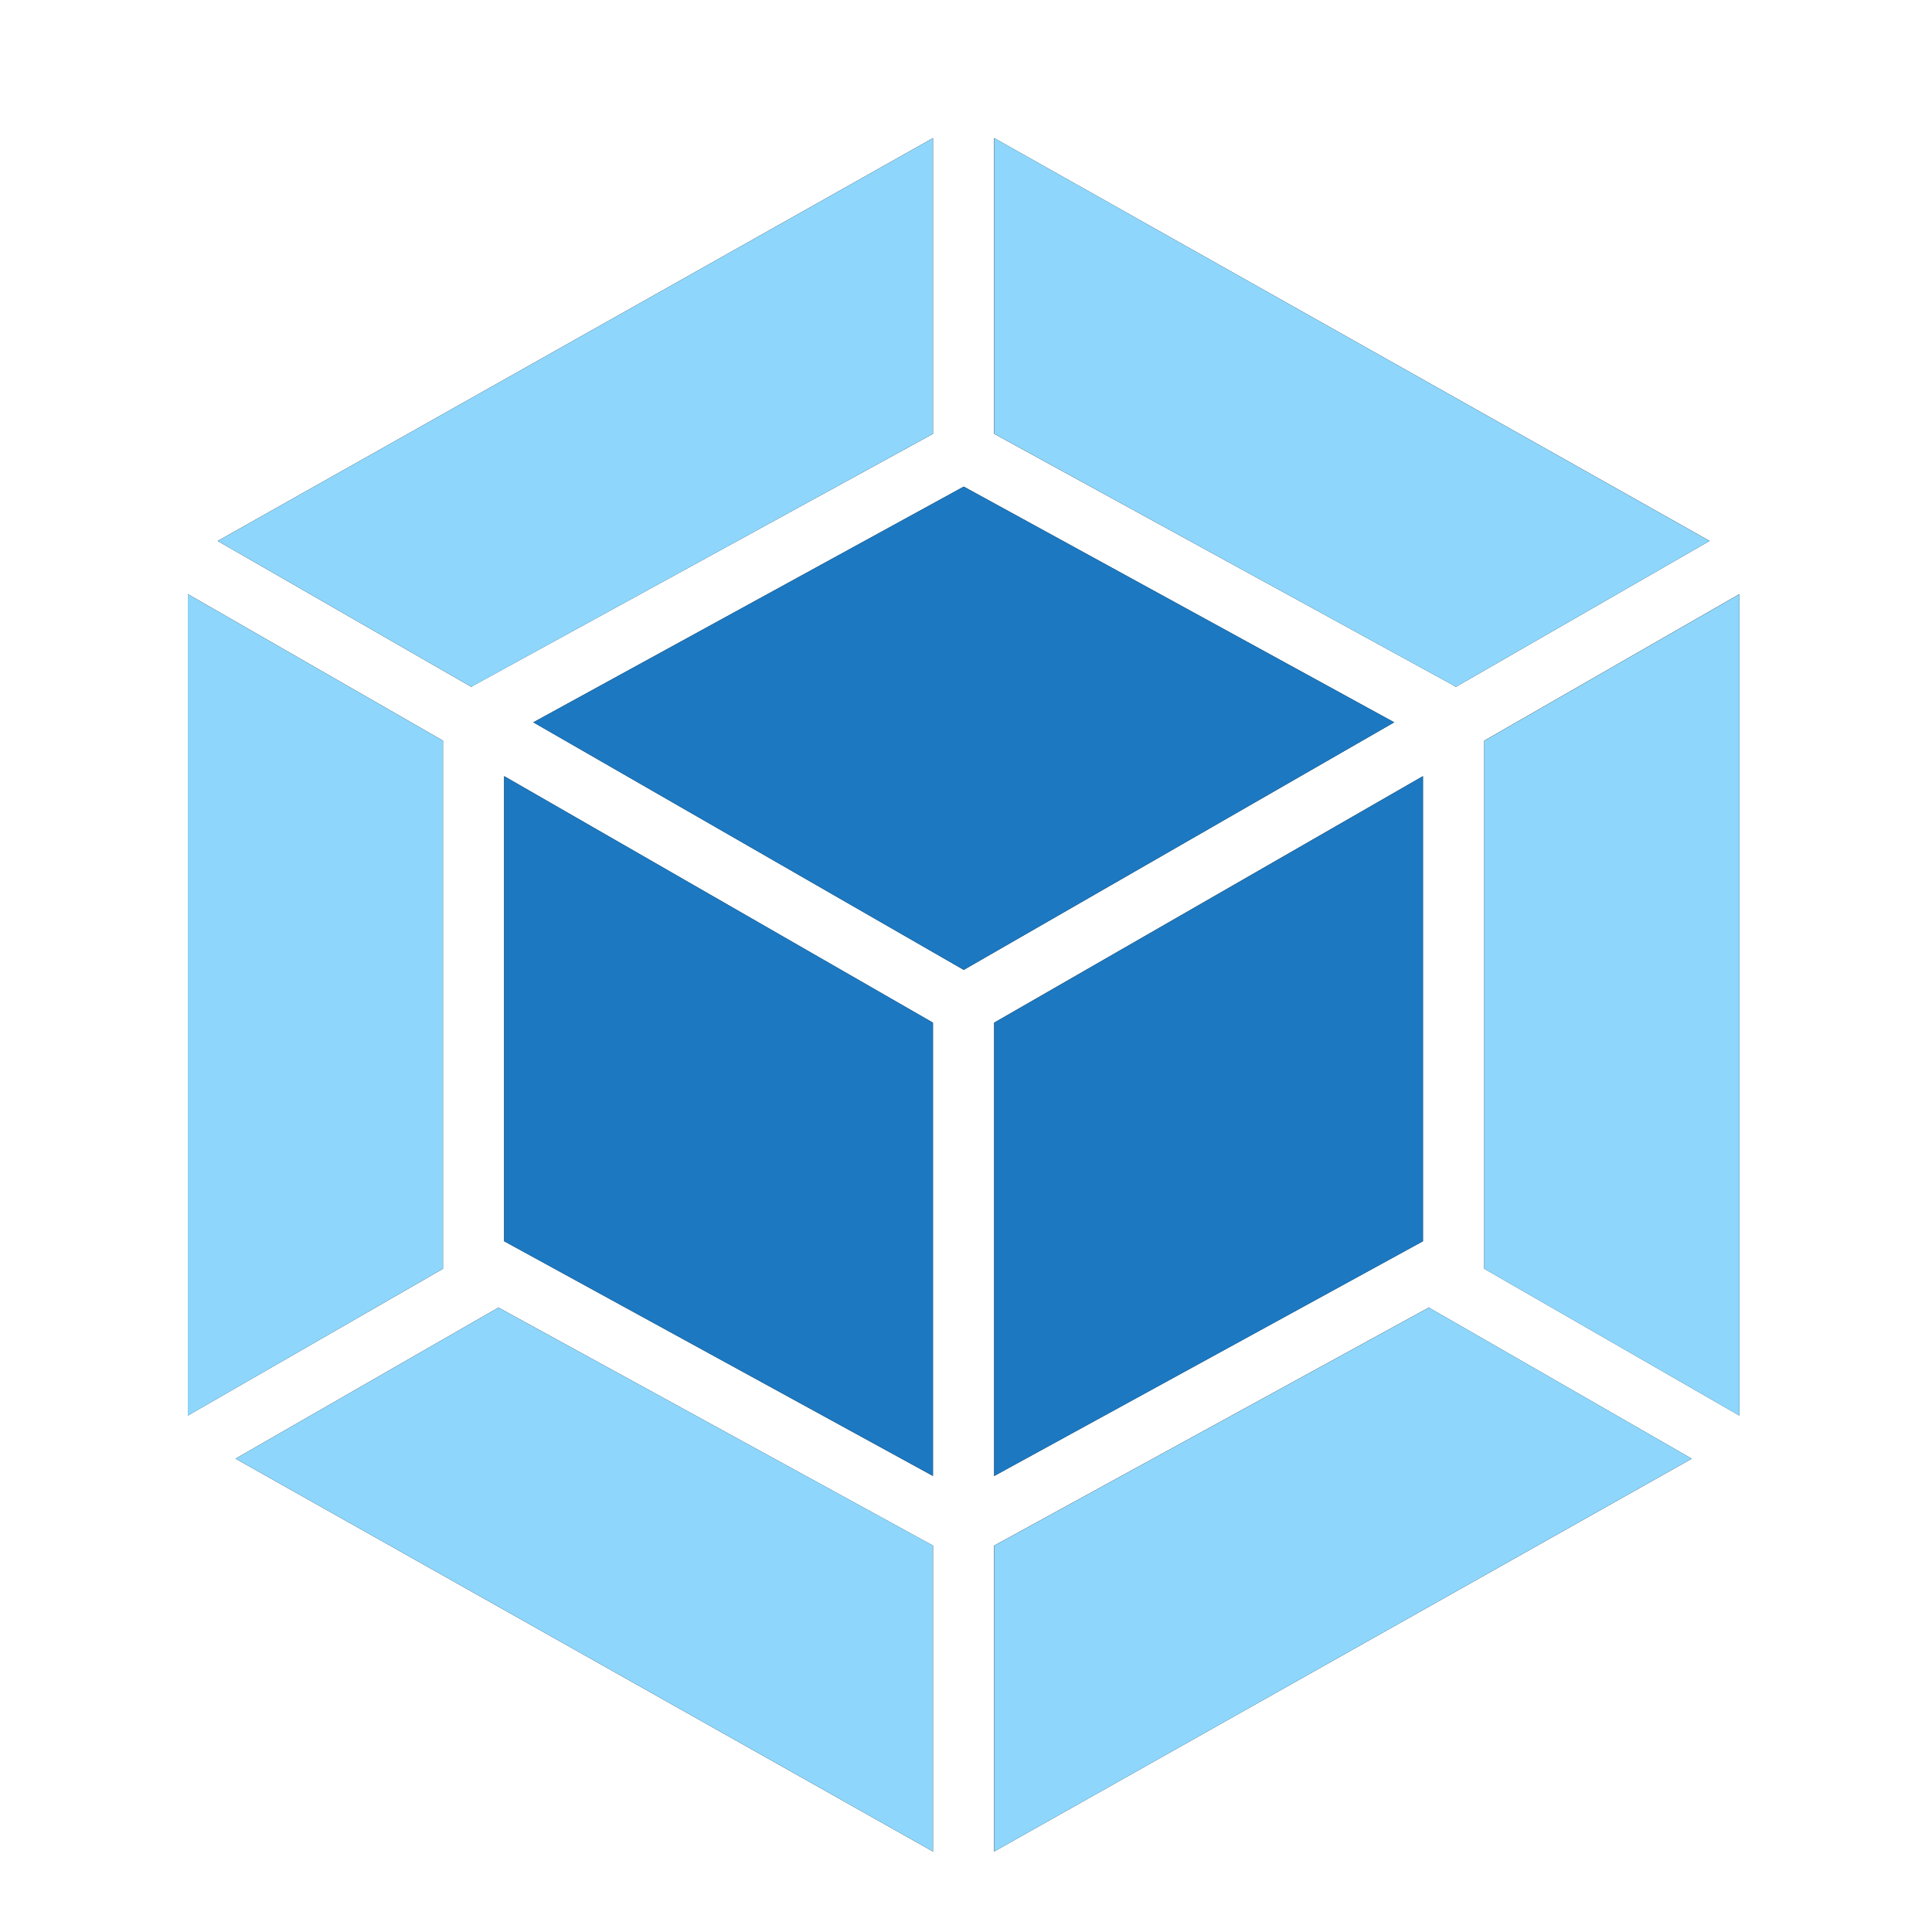 <svg xmlns="http://www.w3.org/2000/svg" viewBox="0 0 24 24"><path d="M21.016 18.12L12.35 23v-3.8l5.399-2.957 3.266 1.877zm.592-.534V7.38l-3.17 1.821v6.56l3.17 1.824zm-18.682.534L11.59 23v-3.8l-5.398-2.957-3.266 1.877zm-.593-.534V7.38l3.17 1.821v6.56l-3.17 1.824zM2.704 6.72l8.886-5.005v3.674L5.897 8.507l-.043.025-3.15-1.812zm18.534 0L12.35 1.715v3.674l5.693 3.118.043.025 3.15-1.812zM11.59 18.335l-5.327-2.916V9.642l5.326 3.062v5.63zm.76 0l5.326-2.916V9.642l-5.326 3.062v5.63zM6.625 8.973l5.347-2.928 5.347 2.928-5.347 3.075-5.347-3.075z"/><path d="M4.317 7.627c-.845-.486-1.532-.897-1.527-.912.009-.025 8.644-4.903 8.755-4.946.037-.014.046.34.045 1.793v1.81L8.993 6.794l-2.868 1.57-.272.148z" fill="none"/><path d="M4.317 7.627c-.845-.486-1.532-.897-1.527-.912.009-.025 8.644-4.903 8.755-4.946.037-.014.046.34.045 1.793v1.81L8.993 6.794l-2.868 1.57-.272.148z" fill="none"/><path d="M4.317 7.627c-.845-.486-1.532-.897-1.527-.912.009-.025 8.644-4.903 8.755-4.946.037-.014.046.34.045 1.793v1.81L8.993 6.794l-2.868 1.57-.272.148z" fill="none"/><path d="M4.317 7.627c-.845-.486-1.532-.897-1.527-.912.009-.025 8.644-4.903 8.755-4.946.037-.014.046.34.045 1.793v1.81L8.993 6.794l-2.868 1.57-.272.148z" fill="none"/><path d="M4.317 7.627c-.845-.486-1.532-.897-1.527-.912.009-.025 8.644-4.903 8.755-4.946.037-.014.046.34.045 1.793v1.81L8.993 6.794l-2.868 1.57-.272.148z" fill="none"/><path d="M4.317 7.627c-.845-.486-1.532-.897-1.527-.912.009-.025 8.644-4.903 8.755-4.946.037-.014.046.34.045 1.793v1.81L8.993 6.794l-2.868 1.57-.272.148z" fill="none"/><path d="M4.317 7.627c-.845-.486-1.532-.897-1.527-.912.009-.025 8.644-4.903 8.755-4.946.037-.014.046.34.045 1.793v1.81L8.993 6.794l-2.868 1.57-.272.148z" fill="none"/><path d="M4.317 7.627c-.845-.486-1.532-.897-1.527-.912.009-.025 8.644-4.903 8.755-4.946.037-.014.046.34.045 1.793v1.81L8.993 6.794l-2.868 1.57-.272.148z" fill="none"/><path d="M4.317 7.627c-.845-.486-1.532-.897-1.527-.912.009-.025 8.644-4.903 8.755-4.946.037-.014.046.34.045 1.793v1.81L8.993 6.794l-2.868 1.57-.272.148z" fill="none"/><path d="M4.317 7.627c-.845-.486-1.532-.897-1.527-.912.009-.025 8.644-4.903 8.755-4.946.037-.014.046.34.045 1.793v1.81L8.993 6.794l-2.868 1.57-.272.148z" fill="none"/><path d="M4.317 7.627c-.845-.486-1.532-.897-1.527-.912.009-.025 8.644-4.903 8.755-4.946.037-.014.046.34.045 1.793v1.81L8.993 6.794l-2.868 1.57-.272.148z" fill="none"/><path d="M4.317 7.627c-.845-.486-1.532-.897-1.527-.912.009-.025 8.644-4.903 8.755-4.946.037-.014.046.34.045 1.793v1.81L8.993 6.794l-2.868 1.57-.272.148z" fill="none"/><path d="M4.317 7.627c-.845-.486-1.532-.897-1.527-.912.009-.025 8.644-4.903 8.755-4.946.037-.014.046.34.045 1.793v1.81L8.993 6.794l-2.868 1.57-.272.148z" fill="none"/><path d="M4.317 7.627c-.845-.486-1.532-.897-1.527-.912.009-.025 8.644-4.903 8.755-4.946.037-.014.046.34.045 1.793v1.81L8.993 6.794l-2.868 1.57-.272.148zm2.968 12.929c-2.358-1.329-4.287-2.425-4.287-2.436 0-.012.714-.431 1.587-.933 1.346-.773 1.6-.907 1.67-.88.046.018 1.264.68 2.709 1.47l2.625 1.438.001 1.879c0 1.033-.003 1.878-.008 1.878s-1.939-1.088-4.297-2.416z" fill="none"/><path d="M7.285 20.556c-2.358-1.329-4.287-2.425-4.287-2.436 0-.012.714-.431 1.587-.933 1.346-.773 1.6-.907 1.67-.88.046.018 1.264.68 2.709 1.47l2.625 1.438.001 1.879c0 1.033-.003 1.878-.008 1.878s-1.939-1.088-4.297-2.416z" fill="none"/><path d="M7.285 20.556c-2.358-1.329-4.287-2.425-4.287-2.436 0-.012.714-.431 1.587-.933 1.346-.773 1.6-.907 1.67-.88.046.018 1.264.68 2.709 1.47l2.625 1.438.001 1.879c0 1.033-.003 1.878-.008 1.878s-1.939-1.088-4.297-2.416z" fill="none"/><path d="M7.285 20.556c-2.358-1.329-4.287-2.425-4.287-2.436 0-.012.714-.431 1.587-.933 1.346-.773 1.6-.907 1.67-.88.046.018 1.264.68 2.709 1.47l2.625 1.438.001 1.879c0 1.033-.003 1.878-.008 1.878s-1.939-1.088-4.297-2.416z" fill="none"/><path d="M2.333 17.586V7.38l3.17 1.821v6.56zM2.704 6.72l8.886-5.005v3.674L5.854 8.532zm9.647-5.005v3.674l5.736 3.143 3.15-1.812zM6.192 16.243l5.398 2.956V23l-8.664-4.88zM12.351 23v-3.8l5.399-2.957 3.266 1.877zm6.087-7.238v-6.56l3.17-1.821v10.205z" fill="#8ed6fb"/><path d="M6.625 8.973l5.347-2.928 5.347 2.928-5.347 3.075zm5.726 9.362l5.326-2.916V9.642l-5.326 3.062zM6.264 9.642l5.326 3.062v5.63L6.264 15.42z" fill="#1c78c0"/></svg>